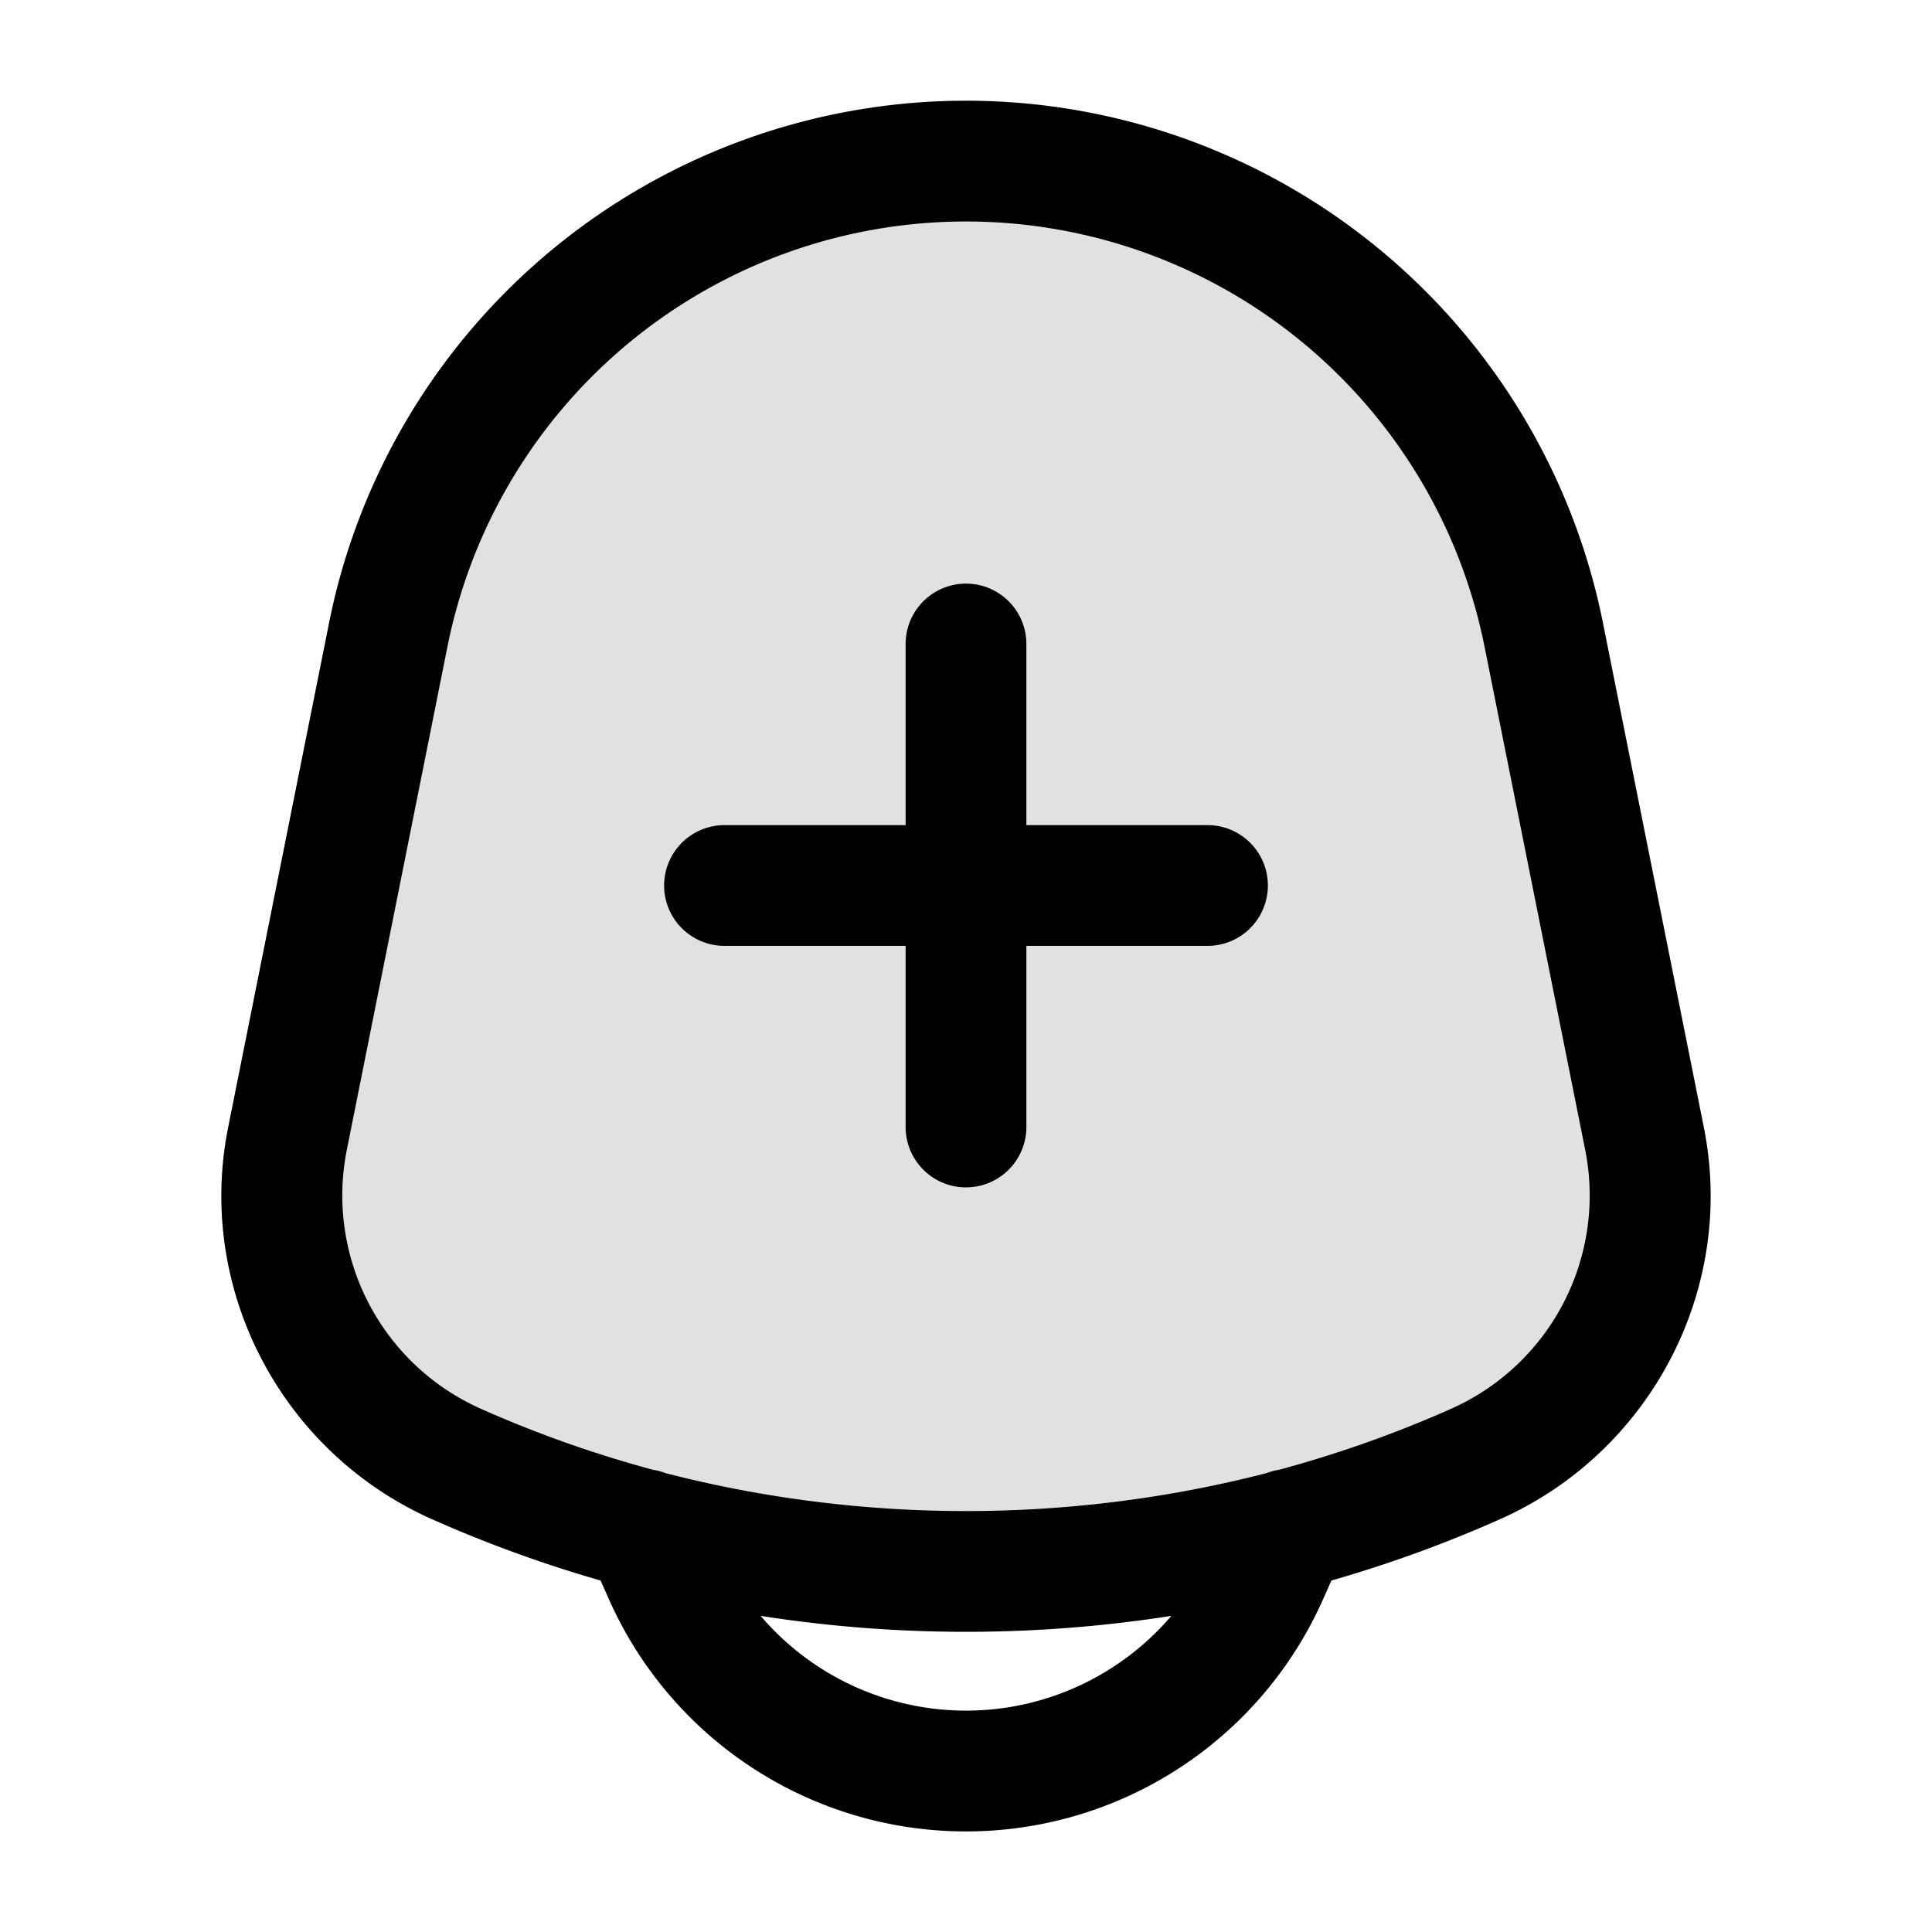<svg xmlns="http://www.w3.org/2000/svg" width="24" height="24" fill="currentColor" viewBox="0 0 24 24">
  <path d="M4.823 7.883a7.319 7.319 0 0114.353 0l1.254 6.27a3.65 3.65 0 01-2.102 4.035 15.68 15.68 0 01-12.656 0 3.65 3.65 0 01-2.102-4.035l1.253-6.27z" opacity=".12"/>
  <path fill-rule="evenodd" d="M4.088 7.736a8.069 8.069 0 0115.824 0l1.254 6.27c.403 2.013-.666 4.037-2.534 4.867-.681.303-1.381.557-2.093.761l-.104.234a4.853 4.853 0 01-8.87 0l-.104-.234a16.1 16.1 0 01-2.093-.761c-1.868-.83-2.937-2.854-2.534-4.868l1.254-6.269zM15.732 18.3a.751.751 0 01.157-.042c.727-.196 1.441-.448 2.134-.756a2.9 2.9 0 001.672-3.202l-1.254-6.27a6.569 6.569 0 00-12.882 0L4.305 14.3a2.9 2.9 0 001.672 3.202c.693.308 1.407.56 2.134.756a.75.75 0 01.157.042c2.44.628 5.023.628 7.464 0zM12 21.25c.997 0 1.924-.442 2.551-1.177a16.53 16.53 0 01-5.102 0A3.353 3.353 0 0012 21.25zM12.75 8a.75.75 0 00-1.5 0v2.25H9a.75.75 0 000 1.5h2.25V14a.75.75 0 001.5 0v-2.25H15a.75.75 0 000-1.5h-2.25V8z"/>
</svg>
